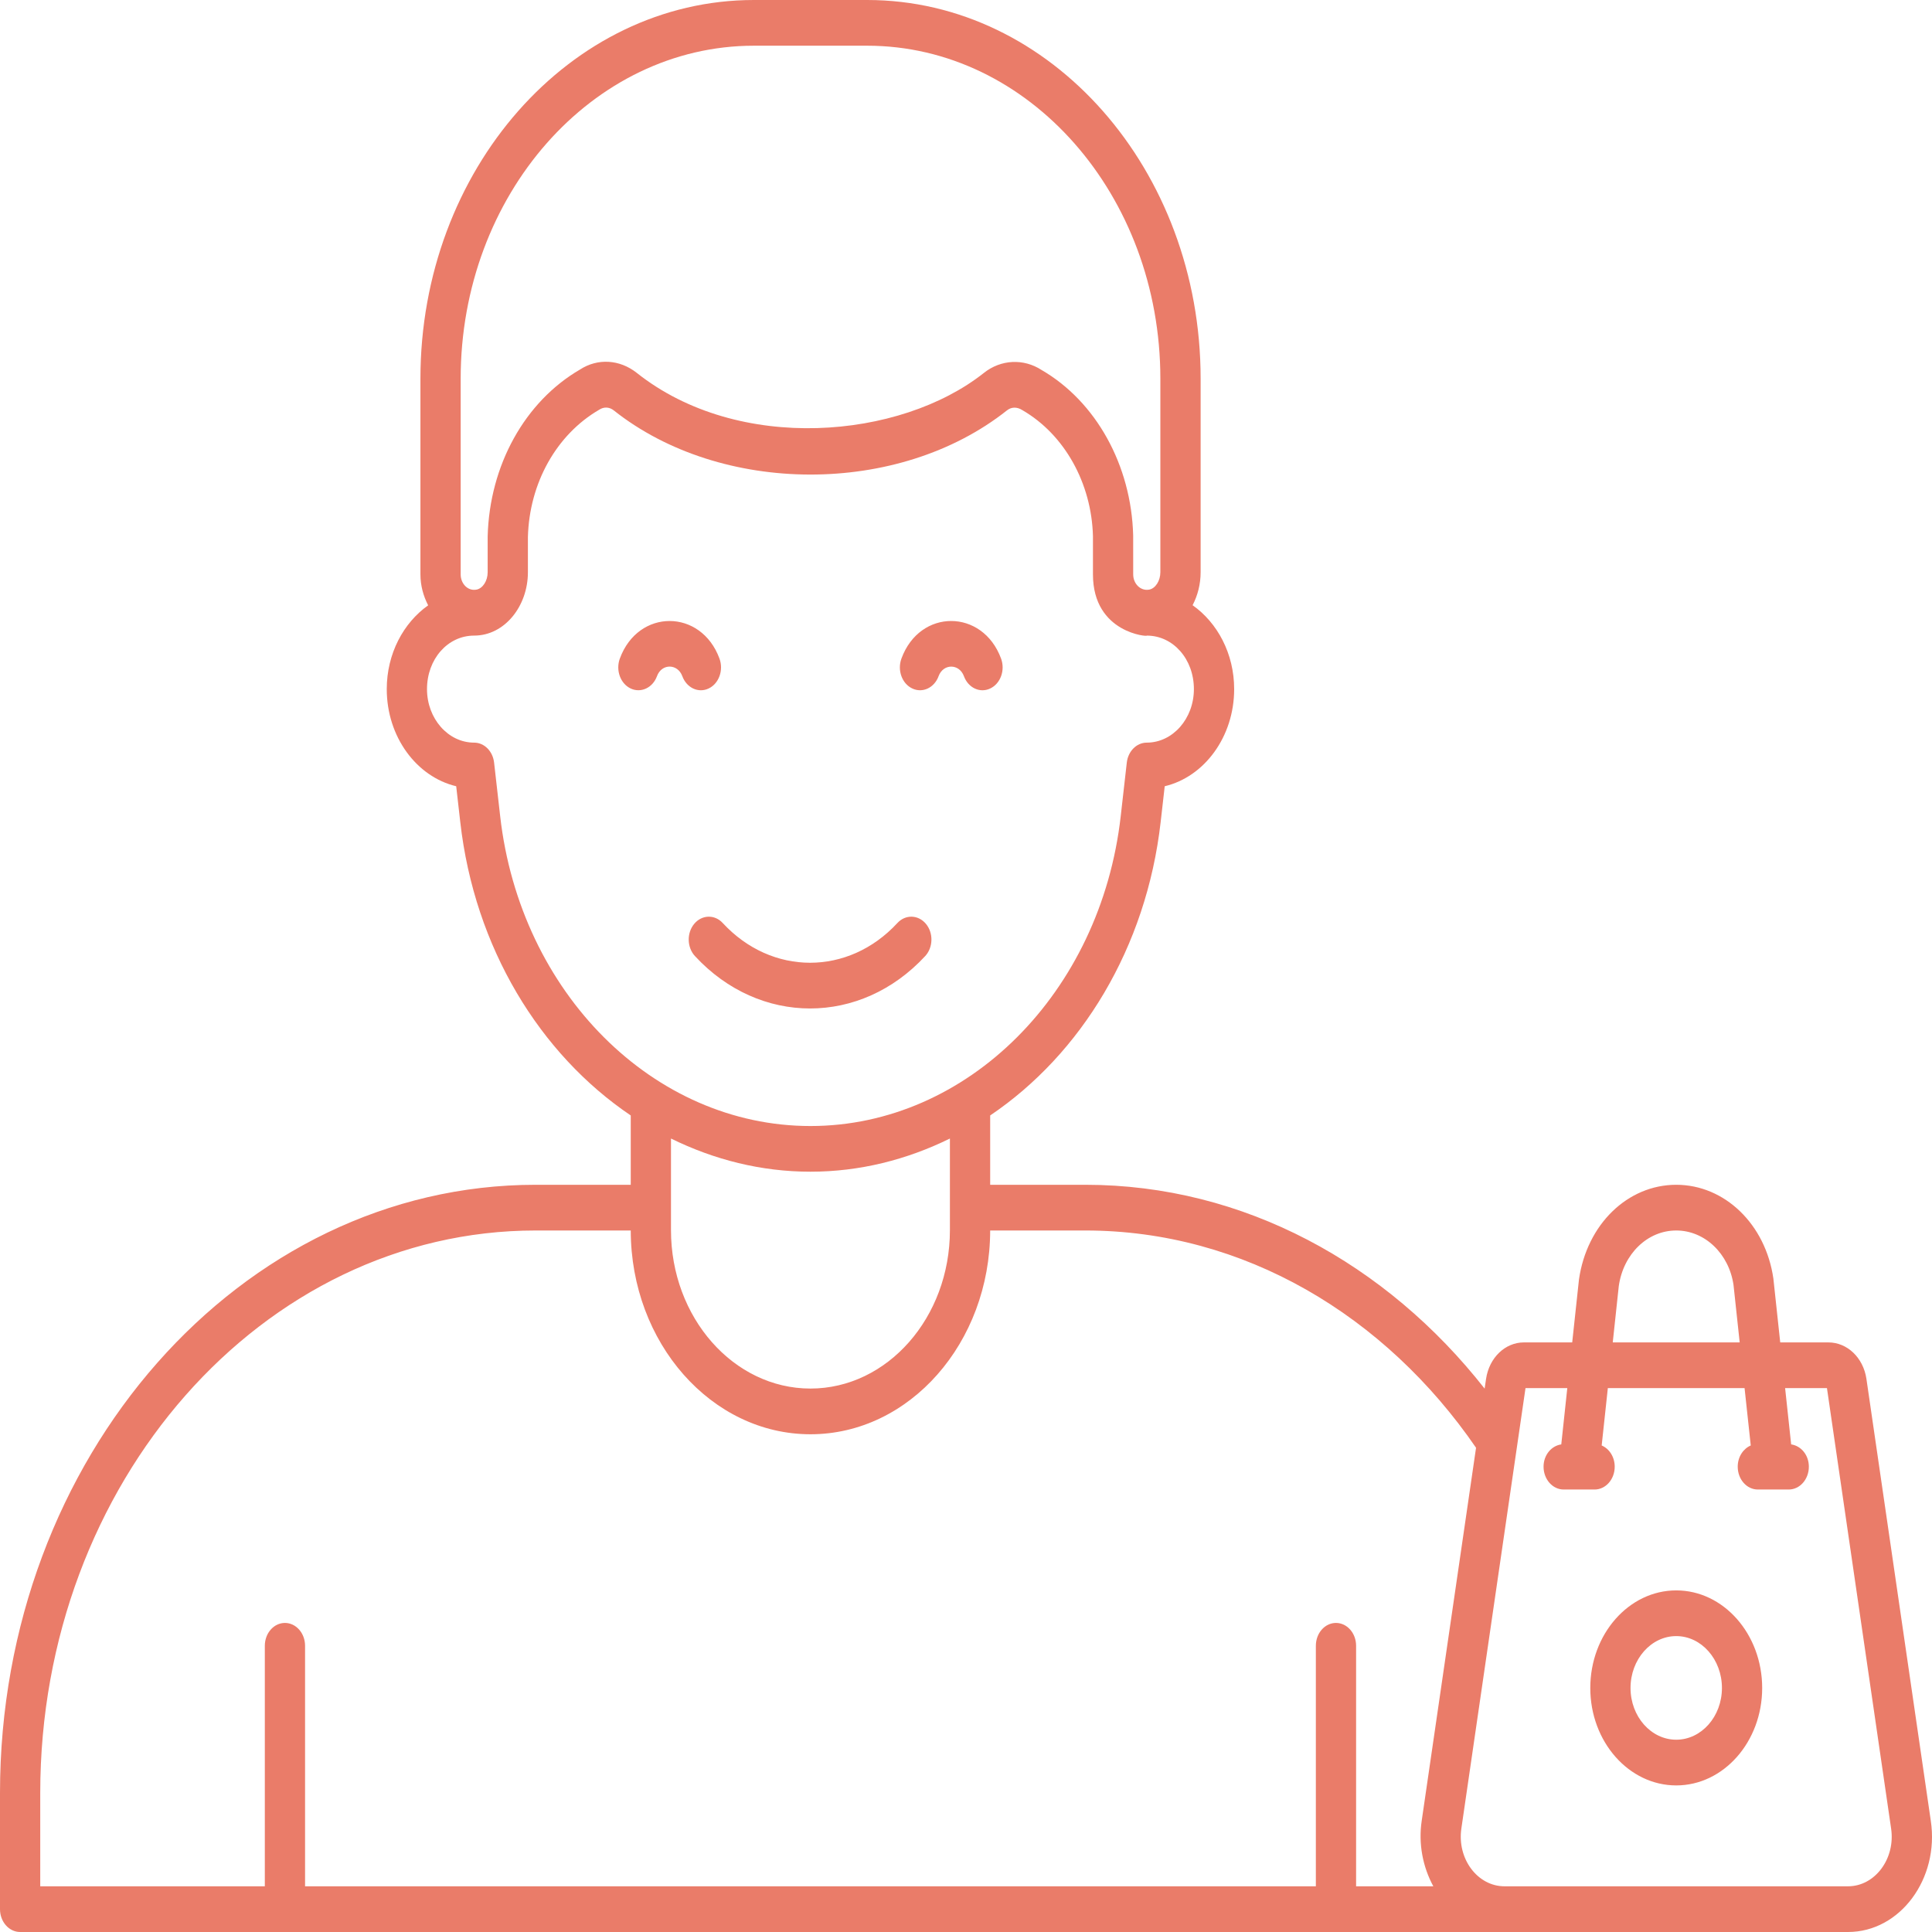 <svg width="70" height="70" viewBox="0 0 70 70" fill="none" xmlns="http://www.w3.org/2000/svg">
<path d="M69.957 65.974L67.623 49.952C67.508 49.19 66.929 48.638 66.245 48.638H64.501L64.253 46.327C63.971 44.357 62.49 42.927 60.733 42.927C58.975 42.927 57.495 44.357 57.209 46.359L56.964 48.638H55.214C54.535 48.638 53.959 49.19 53.843 49.956L53.791 50.312C50.236 45.788 45.071 42.927 39.323 42.927H35.876V40.415C39.167 38.195 41.536 34.344 42.053 29.781L42.2 28.487C43.635 28.146 44.716 26.698 44.716 24.968C44.716 23.681 44.109 22.562 43.21 21.928C43.394 21.576 43.501 21.166 43.501 20.732V13.719C43.501 6.154 38.081 0 31.418 0H27.316C20.654 0 15.233 6.154 15.233 13.719V20.813C15.233 21.214 15.338 21.595 15.513 21.932C14.617 22.567 14.013 23.683 14.013 24.968C14.013 26.698 15.094 28.146 16.529 28.487L16.676 29.781C17.193 34.344 19.562 38.194 22.853 40.415V42.927H19.406C8.705 42.927 0 52.811 0 64.961V69.172C0 69.629 0.326 70 0.729 70C8.352 70 60.648 70 66.958 70C68.845 70 70.27 68.066 69.957 65.974ZM58.652 46.593C58.819 45.428 59.694 44.583 60.733 44.583C61.772 44.583 62.646 45.428 62.809 46.56L63.032 48.638H58.433L58.652 46.593ZM16.691 13.719C16.691 7.067 21.457 1.656 27.315 1.656H31.418C37.276 1.656 42.042 7.067 42.042 13.719V20.732C42.042 21.043 41.865 21.32 41.638 21.363C41.32 21.421 41.058 21.146 41.058 20.813L41.057 19.401C40.991 16.852 39.708 14.547 37.739 13.406C37.086 12.982 36.264 13.021 35.647 13.512C32.616 15.917 26.759 16.436 23.075 13.513C22.45 13.017 21.651 12.976 21.018 13.387C19.019 14.547 17.736 16.855 17.669 19.434V20.735C17.669 21.045 17.491 21.322 17.263 21.363C16.951 21.423 16.691 21.148 16.691 20.812V13.719ZM18.122 29.57L17.902 27.63C17.855 27.217 17.546 26.907 17.179 26.907C16.237 26.907 15.471 26.038 15.471 24.968C15.471 23.881 16.221 23.029 17.179 23.029C18.284 23.029 19.127 21.962 19.127 20.735L19.127 19.459C19.178 17.508 20.157 15.747 21.712 14.844C21.882 14.733 22.079 14.743 22.239 14.87C26.118 17.948 32.55 17.99 36.483 14.87C36.641 14.743 36.845 14.733 37.045 14.862C38.57 15.746 39.549 17.505 39.6 19.426V20.813C39.6 22.957 41.642 23.077 41.549 23.029C42.507 23.029 43.257 23.881 43.257 24.968C43.257 26.038 42.491 26.907 41.549 26.907C41.182 26.907 40.873 27.217 40.826 27.63L40.606 29.57C39.882 35.971 35.049 40.798 29.364 40.798C23.68 40.798 18.847 35.971 18.122 29.57ZM29.364 42.453C31.152 42.453 32.859 42.018 34.417 41.251V44.572C34.417 47.737 32.151 50.31 29.364 50.31C26.578 50.31 24.311 47.736 24.311 44.572V41.251C25.87 42.018 27.577 42.453 29.364 42.453ZM1.458 64.961C1.458 53.724 9.509 44.583 19.406 44.583H22.853C22.858 48.655 25.777 51.966 29.365 51.966C32.952 51.966 35.87 48.655 35.876 44.583H39.323C45.07 44.583 50.193 47.669 53.48 52.455L51.511 65.97C51.387 66.801 51.548 67.636 51.932 68.344H49.134V59.63C49.134 59.172 48.807 58.802 48.405 58.802C48.002 58.802 47.676 59.172 47.676 59.63V68.344H11.053V59.63C11.053 59.173 10.726 58.802 10.324 58.802C9.921 58.802 9.595 59.173 9.595 59.63V68.344H1.458V64.961ZM66.958 68.344C65.163 68.344 57.263 68.344 54.509 68.344C53.536 68.344 52.784 67.348 52.949 66.244L55.272 50.294H56.786L56.568 52.333C56.208 52.385 55.926 52.719 55.926 53.141C55.926 53.598 56.253 53.968 56.656 53.968H57.775C58.178 53.968 58.504 53.598 58.504 53.141C58.504 52.787 58.307 52.49 58.032 52.372L58.255 50.294H63.209L63.433 52.372C63.158 52.491 62.961 52.787 62.961 53.141C62.961 53.598 63.287 53.968 63.69 53.968H64.809C65.212 53.968 65.538 53.598 65.538 53.141C65.538 52.719 65.257 52.385 64.897 52.333L64.678 50.294H66.194L68.518 66.248C68.682 67.341 67.935 68.344 66.958 68.344ZM60.733 57.623C59.016 57.623 57.619 59.21 57.619 61.159C57.619 63.106 59.016 64.689 60.733 64.689C62.45 64.689 63.847 63.106 63.847 61.159C63.847 59.21 62.45 57.623 60.733 57.623ZM60.733 63.033C59.82 63.033 59.077 62.192 59.077 61.159C59.077 60.123 59.82 59.279 60.733 59.279C61.646 59.279 62.389 60.123 62.389 61.159C62.389 62.192 61.646 63.033 60.733 63.033ZM33.522 34.64C31.182 37.172 27.519 37.172 25.179 34.64C24.888 34.325 24.877 33.801 25.155 33.47C25.433 33.139 25.895 33.127 26.185 33.442C27.96 35.362 30.741 35.363 32.515 33.442C32.806 33.127 33.268 33.139 33.546 33.47C33.824 33.801 33.813 34.325 33.522 34.64ZM32.66 23.863C33.328 22.037 35.607 22.054 36.271 23.863C36.426 24.285 36.25 24.769 35.878 24.945C35.506 25.123 35.079 24.921 34.925 24.5C34.754 24.037 34.176 24.037 34.007 24.499C33.853 24.92 33.427 25.122 33.054 24.945C32.681 24.77 32.506 24.285 32.66 23.863ZM24.722 24.5C24.553 24.039 23.974 24.033 23.804 24.499C23.649 24.92 23.223 25.121 22.85 24.945C22.479 24.77 22.303 24.285 22.457 23.863C23.126 22.039 25.404 22.053 26.068 23.862C26.223 24.284 26.047 24.769 25.676 24.945C25.304 25.123 24.877 24.921 24.722 24.5Z" fill="#EA7C69"/>
</svg>
